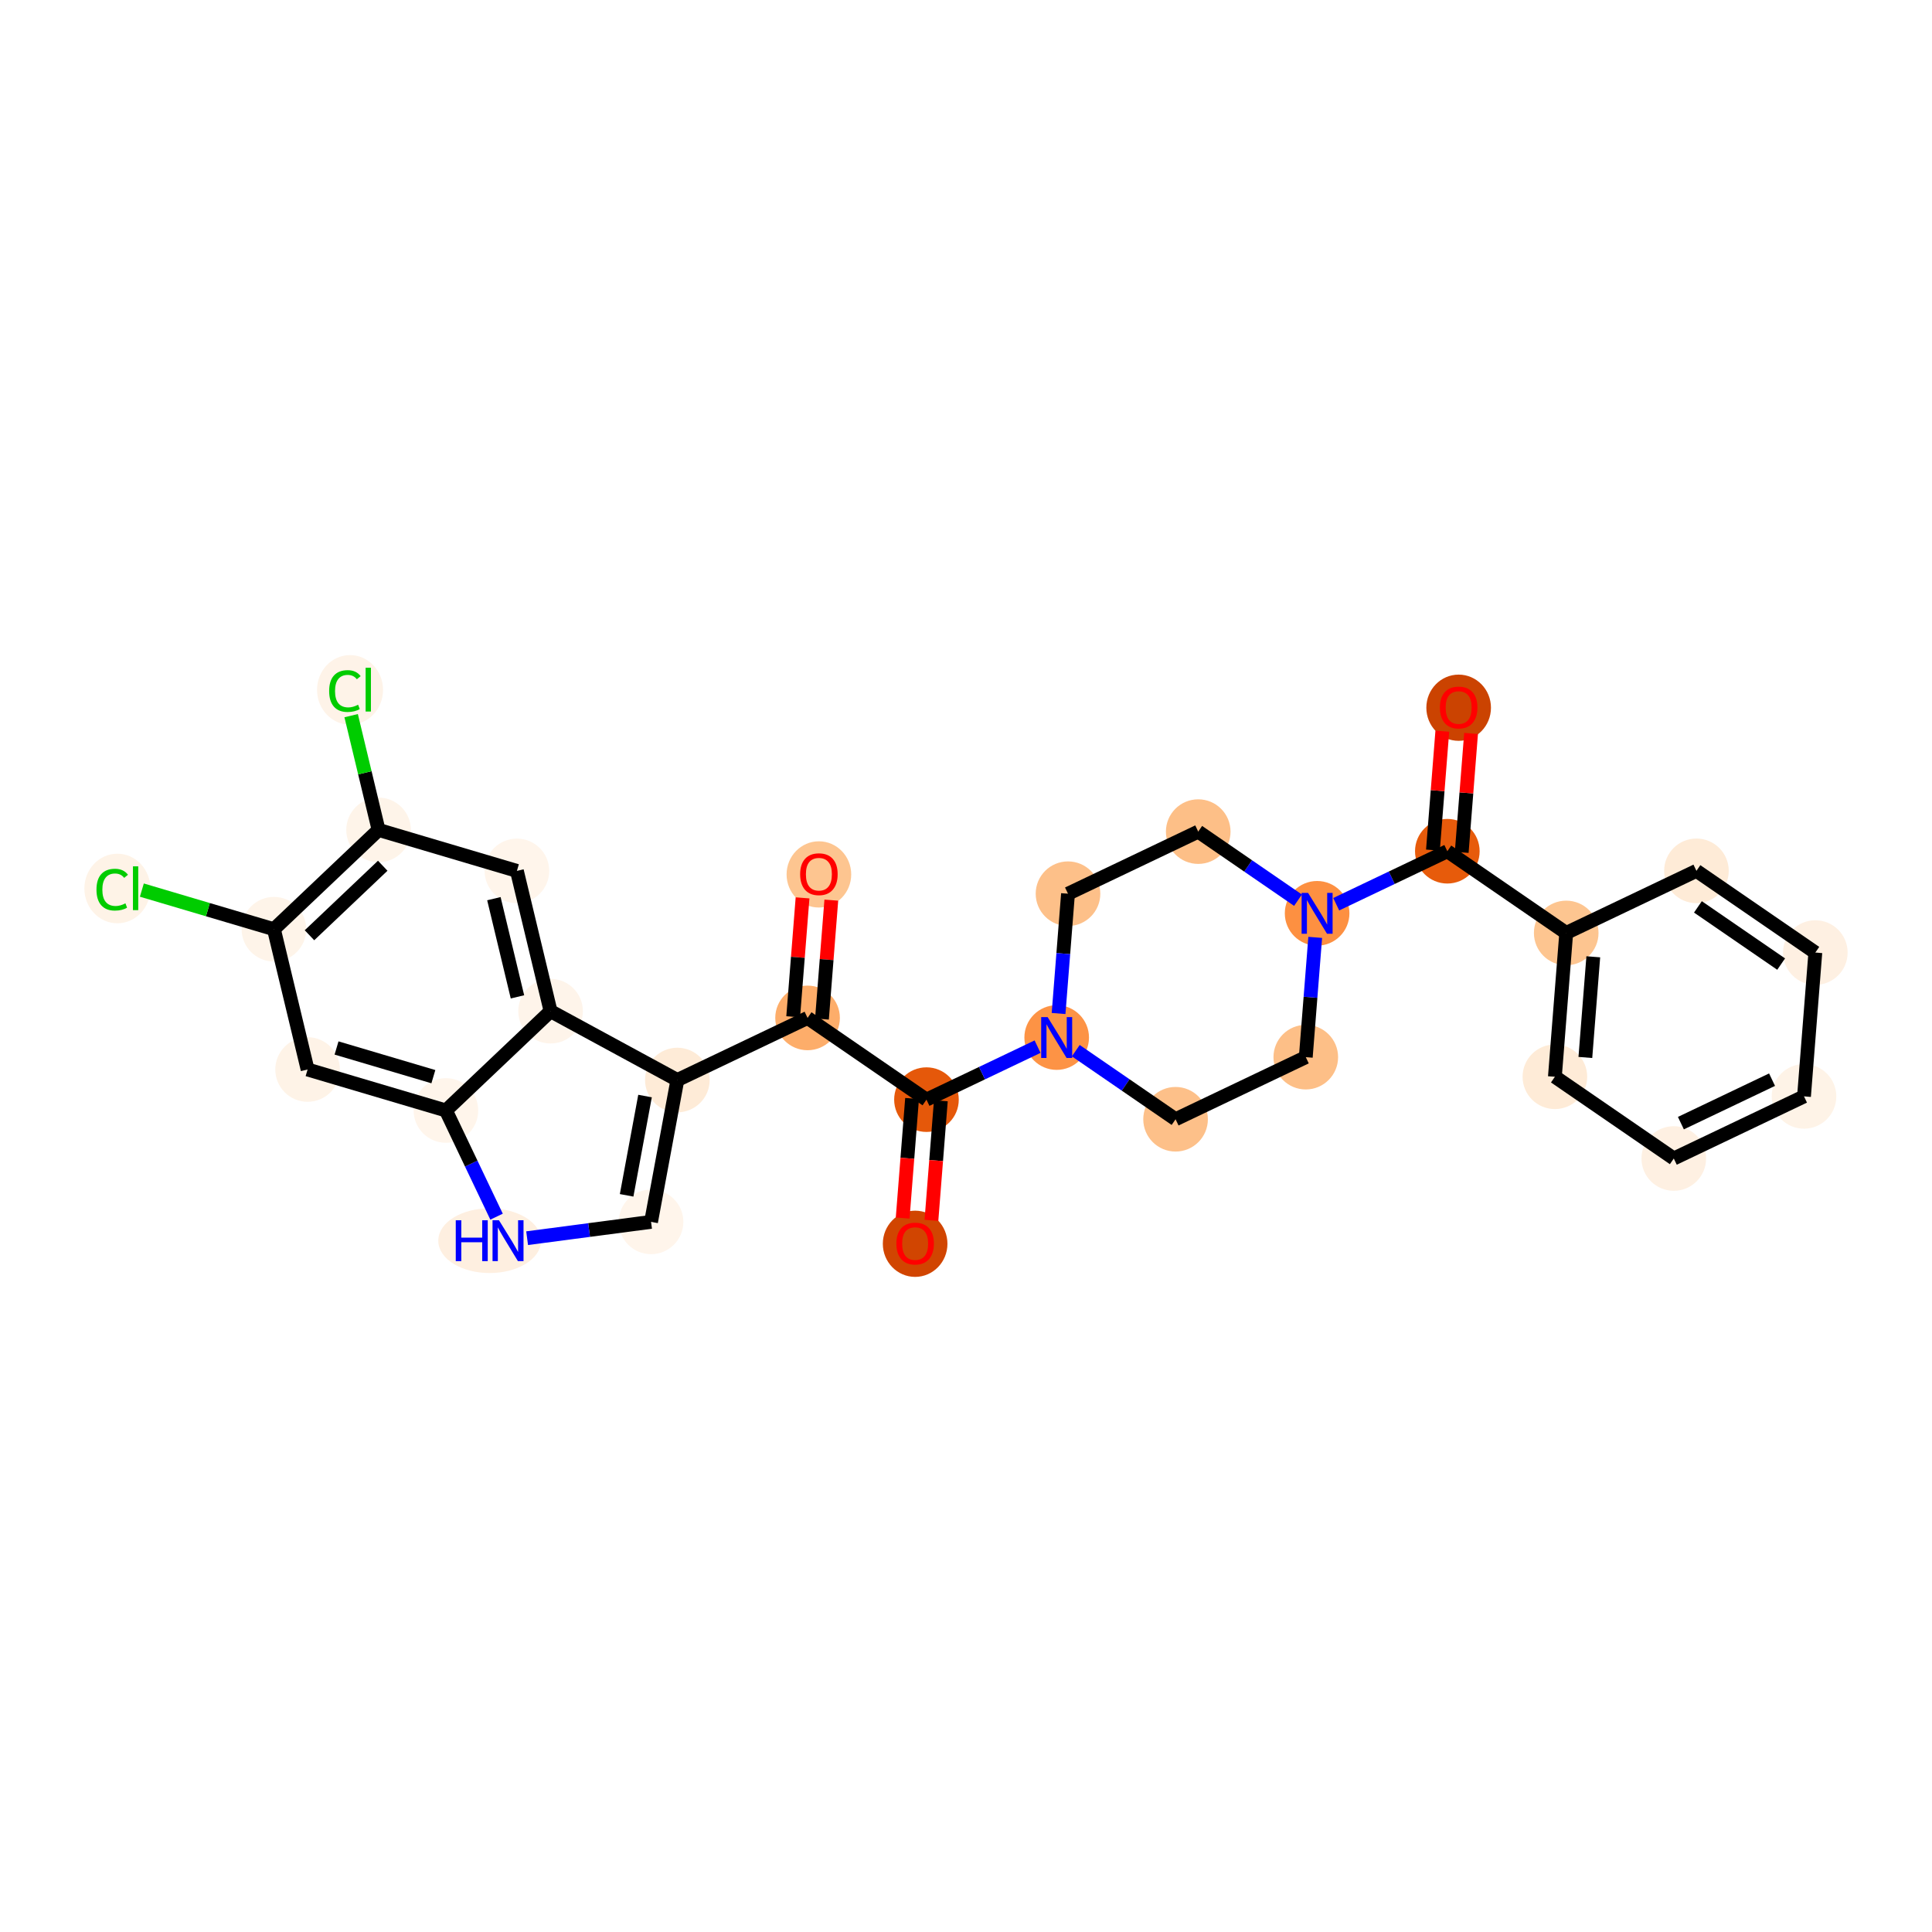 <?xml version='1.0' encoding='iso-8859-1'?>
<svg version='1.1' baseProfile='full'
              xmlns='http://www.w3.org/2000/svg'
                      xmlns:rdkit='http://www.rdkit.org/xml'
                      xmlns:xlink='http://www.w3.org/1999/xlink'
                  xml:space='preserve'
width='280px' height='280px' viewBox='0 0 280 280'>
<!-- END OF HEADER -->
<rect style='opacity:1.0;fill:#FFFFFF;stroke:none' width='280' height='280' x='0' y='0'> </rect>
<ellipse cx='118.681' cy='126.727' rx='4.182' ry='4.299'  style='fill:#FDC590;fill-rule:evenodd;stroke:#FDC590;stroke-width:1.0px;stroke-linecap:butt;stroke-linejoin:miter;stroke-opacity:1' />
<ellipse cx='117.039' cy='147.525' rx='4.182' ry='4.182'  style='fill:#FDAD6A;fill-rule:evenodd;stroke:#FDAD6A;stroke-width:1.0px;stroke-linecap:butt;stroke-linejoin:miter;stroke-opacity:1' />
<ellipse cx='134.27' cy='159.368' rx='4.182' ry='4.182'  style='fill:#E5580A;fill-rule:evenodd;stroke:#E5580A;stroke-width:1.0px;stroke-linecap:butt;stroke-linejoin:miter;stroke-opacity:1' />
<ellipse cx='132.628' cy='180.258' rx='4.182' ry='4.299'  style='fill:#D14501;fill-rule:evenodd;stroke:#D14501;stroke-width:1.0px;stroke-linecap:butt;stroke-linejoin:miter;stroke-opacity:1' />
<ellipse cx='153.142' cy='150.368' rx='4.182' ry='4.187'  style='fill:#FD9345;fill-rule:evenodd;stroke:#FD9345;stroke-width:1.0px;stroke-linecap:butt;stroke-linejoin:miter;stroke-opacity:1' />
<ellipse cx='170.372' cy='162.211' rx='4.182' ry='4.182'  style='fill:#FDC089;fill-rule:evenodd;stroke:#FDC089;stroke-width:1.0px;stroke-linecap:butt;stroke-linejoin:miter;stroke-opacity:1' />
<ellipse cx='189.244' cy='153.211' rx='4.182' ry='4.182'  style='fill:#FDBF87;fill-rule:evenodd;stroke:#FDBF87;stroke-width:1.0px;stroke-linecap:butt;stroke-linejoin:miter;stroke-opacity:1' />
<ellipse cx='190.886' cy='132.367' rx='4.182' ry='4.187'  style='fill:#FD9041;fill-rule:evenodd;stroke:#FD9041;stroke-width:1.0px;stroke-linecap:butt;stroke-linejoin:miter;stroke-opacity:1' />
<ellipse cx='209.758' cy='123.367' rx='4.182' ry='4.182'  style='fill:#E75B0B;fill-rule:evenodd;stroke:#E75B0B;stroke-width:1.0px;stroke-linecap:butt;stroke-linejoin:miter;stroke-opacity:1' />
<ellipse cx='211.399' cy='102.569' rx='4.182' ry='4.299'  style='fill:#CB4301;fill-rule:evenodd;stroke:#CB4301;stroke-width:1.0px;stroke-linecap:butt;stroke-linejoin:miter;stroke-opacity:1' />
<ellipse cx='226.988' cy='135.21' rx='4.182' ry='4.182'  style='fill:#FDC590;fill-rule:evenodd;stroke:#FDC590;stroke-width:1.0px;stroke-linecap:butt;stroke-linejoin:miter;stroke-opacity:1' />
<ellipse cx='225.347' cy='156.054' rx='4.182' ry='4.182'  style='fill:#FEEBD7;fill-rule:evenodd;stroke:#FEEBD7;stroke-width:1.0px;stroke-linecap:butt;stroke-linejoin:miter;stroke-opacity:1' />
<ellipse cx='242.578' cy='167.898' rx='4.182' ry='4.182'  style='fill:#FEF0E2;fill-rule:evenodd;stroke:#FEF0E2;stroke-width:1.0px;stroke-linecap:butt;stroke-linejoin:miter;stroke-opacity:1' />
<ellipse cx='261.45' cy='158.897' rx='4.182' ry='4.182'  style='fill:#FEF3E7;fill-rule:evenodd;stroke:#FEF3E7;stroke-width:1.0px;stroke-linecap:butt;stroke-linejoin:miter;stroke-opacity:1' />
<ellipse cx='263.091' cy='138.053' rx='4.182' ry='4.182'  style='fill:#FEF0E2;fill-rule:evenodd;stroke:#FEF0E2;stroke-width:1.0px;stroke-linecap:butt;stroke-linejoin:miter;stroke-opacity:1' />
<ellipse cx='245.86' cy='126.21' rx='4.182' ry='4.182'  style='fill:#FEEBD7;fill-rule:evenodd;stroke:#FEEBD7;stroke-width:1.0px;stroke-linecap:butt;stroke-linejoin:miter;stroke-opacity:1' />
<ellipse cx='173.655' cy='120.524' rx='4.182' ry='4.182'  style='fill:#FDBF87;fill-rule:evenodd;stroke:#FDBF87;stroke-width:1.0px;stroke-linecap:butt;stroke-linejoin:miter;stroke-opacity:1' />
<ellipse cx='154.783' cy='129.524' rx='4.182' ry='4.182'  style='fill:#FDC089;fill-rule:evenodd;stroke:#FDC089;stroke-width:1.0px;stroke-linecap:butt;stroke-linejoin:miter;stroke-opacity:1' />
<ellipse cx='98.167' cy='156.525' rx='4.182' ry='4.182'  style='fill:#FEEBD7;fill-rule:evenodd;stroke:#FEEBD7;stroke-width:1.0px;stroke-linecap:butt;stroke-linejoin:miter;stroke-opacity:1' />
<ellipse cx='94.356' cy='177.083' rx='4.182' ry='4.182'  style='fill:#FFF5EB;fill-rule:evenodd;stroke:#FFF5EB;stroke-width:1.0px;stroke-linecap:butt;stroke-linejoin:miter;stroke-opacity:1' />
<ellipse cx='70.963' cy='179.811' rx='6.943' ry='4.187'  style='fill:#FEEFE0;fill-rule:evenodd;stroke:#FEEFE0;stroke-width:1.0px;stroke-linecap:butt;stroke-linejoin:miter;stroke-opacity:1' />
<ellipse cx='64.626' cy='160.939' rx='4.182' ry='4.182'  style='fill:#FFF5EB;fill-rule:evenodd;stroke:#FFF5EB;stroke-width:1.0px;stroke-linecap:butt;stroke-linejoin:miter;stroke-opacity:1' />
<ellipse cx='44.579' cy='155' rx='4.182' ry='4.182'  style='fill:#FEF3E7;fill-rule:evenodd;stroke:#FEF3E7;stroke-width:1.0px;stroke-linecap:butt;stroke-linejoin:miter;stroke-opacity:1' />
<ellipse cx='39.699' cy='134.669' rx='4.182' ry='4.182'  style='fill:#FEF4E9;fill-rule:evenodd;stroke:#FEF4E9;stroke-width:1.0px;stroke-linecap:butt;stroke-linejoin:miter;stroke-opacity:1' />
<ellipse cx='17.009' cy='128.768' rx='4.282' ry='4.542'  style='fill:#FEF3E7;fill-rule:evenodd;stroke:#FEF3E7;stroke-width:1.0px;stroke-linecap:butt;stroke-linejoin:miter;stroke-opacity:1' />
<ellipse cx='54.866' cy='120.278' rx='4.182' ry='4.182'  style='fill:#FEF4E9;fill-rule:evenodd;stroke:#FEF4E9;stroke-width:1.0px;stroke-linecap:butt;stroke-linejoin:miter;stroke-opacity:1' />
<ellipse cx='50.73' cy='99.984' rx='4.282' ry='4.542'  style='fill:#FEF3E8;fill-rule:evenodd;stroke:#FEF3E8;stroke-width:1.0px;stroke-linecap:butt;stroke-linejoin:miter;stroke-opacity:1' />
<ellipse cx='74.913' cy='126.217' rx='4.182' ry='4.182'  style='fill:#FFF5EB;fill-rule:evenodd;stroke:#FFF5EB;stroke-width:1.0px;stroke-linecap:butt;stroke-linejoin:miter;stroke-opacity:1' />
<ellipse cx='79.793' cy='146.548' rx='4.182' ry='4.182'  style='fill:#FEF4EA;fill-rule:evenodd;stroke:#FEF4EA;stroke-width:1.0px;stroke-linecap:butt;stroke-linejoin:miter;stroke-opacity:1' />
<path class='bond-0 atom-0 atom-1' d='M 116.312,130.126 L 115.633,138.743' style='fill:none;fill-rule:evenodd;stroke:#FF0000;stroke-width:2.0px;stroke-linecap:butt;stroke-linejoin:miter;stroke-opacity:1' />
<path class='bond-0 atom-0 atom-1' d='M 115.633,138.743 L 114.955,147.361' style='fill:none;fill-rule:evenodd;stroke:#000000;stroke-width:2.0px;stroke-linecap:butt;stroke-linejoin:miter;stroke-opacity:1' />
<path class='bond-0 atom-0 atom-1' d='M 120.481,130.454 L 119.802,139.071' style='fill:none;fill-rule:evenodd;stroke:#FF0000;stroke-width:2.0px;stroke-linecap:butt;stroke-linejoin:miter;stroke-opacity:1' />
<path class='bond-0 atom-0 atom-1' d='M 119.802,139.071 L 119.124,147.689' style='fill:none;fill-rule:evenodd;stroke:#000000;stroke-width:2.0px;stroke-linecap:butt;stroke-linejoin:miter;stroke-opacity:1' />
<path class='bond-1 atom-1 atom-2' d='M 117.039,147.525 L 134.27,159.368' style='fill:none;fill-rule:evenodd;stroke:#000000;stroke-width:2.0px;stroke-linecap:butt;stroke-linejoin:miter;stroke-opacity:1' />
<path class='bond-17 atom-1 atom-18' d='M 117.039,147.525 L 98.167,156.525' style='fill:none;fill-rule:evenodd;stroke:#000000;stroke-width:2.0px;stroke-linecap:butt;stroke-linejoin:miter;stroke-opacity:1' />
<path class='bond-2 atom-2 atom-3' d='M 132.185,159.204 L 131.503,167.868' style='fill:none;fill-rule:evenodd;stroke:#000000;stroke-width:2.0px;stroke-linecap:butt;stroke-linejoin:miter;stroke-opacity:1' />
<path class='bond-2 atom-2 atom-3' d='M 131.503,167.868 L 130.821,176.531' style='fill:none;fill-rule:evenodd;stroke:#FF0000;stroke-width:2.0px;stroke-linecap:butt;stroke-linejoin:miter;stroke-opacity:1' />
<path class='bond-2 atom-2 atom-3' d='M 136.354,159.532 L 135.672,168.196' style='fill:none;fill-rule:evenodd;stroke:#000000;stroke-width:2.0px;stroke-linecap:butt;stroke-linejoin:miter;stroke-opacity:1' />
<path class='bond-2 atom-2 atom-3' d='M 135.672,168.196 L 134.99,176.86' style='fill:none;fill-rule:evenodd;stroke:#FF0000;stroke-width:2.0px;stroke-linecap:butt;stroke-linejoin:miter;stroke-opacity:1' />
<path class='bond-3 atom-2 atom-4' d='M 134.27,159.368 L 142.322,155.528' style='fill:none;fill-rule:evenodd;stroke:#000000;stroke-width:2.0px;stroke-linecap:butt;stroke-linejoin:miter;stroke-opacity:1' />
<path class='bond-3 atom-2 atom-4' d='M 142.322,155.528 L 150.373,151.688' style='fill:none;fill-rule:evenodd;stroke:#0000FF;stroke-width:2.0px;stroke-linecap:butt;stroke-linejoin:miter;stroke-opacity:1' />
<path class='bond-4 atom-4 atom-5' d='M 155.91,152.271 L 163.141,157.241' style='fill:none;fill-rule:evenodd;stroke:#0000FF;stroke-width:2.0px;stroke-linecap:butt;stroke-linejoin:miter;stroke-opacity:1' />
<path class='bond-4 atom-4 atom-5' d='M 163.141,157.241 L 170.372,162.211' style='fill:none;fill-rule:evenodd;stroke:#000000;stroke-width:2.0px;stroke-linecap:butt;stroke-linejoin:miter;stroke-opacity:1' />
<path class='bond-28 atom-17 atom-4' d='M 154.783,129.524 L 154.1,138.204' style='fill:none;fill-rule:evenodd;stroke:#000000;stroke-width:2.0px;stroke-linecap:butt;stroke-linejoin:miter;stroke-opacity:1' />
<path class='bond-28 atom-17 atom-4' d='M 154.1,138.204 L 153.416,146.885' style='fill:none;fill-rule:evenodd;stroke:#0000FF;stroke-width:2.0px;stroke-linecap:butt;stroke-linejoin:miter;stroke-opacity:1' />
<path class='bond-5 atom-5 atom-6' d='M 170.372,162.211 L 189.244,153.211' style='fill:none;fill-rule:evenodd;stroke:#000000;stroke-width:2.0px;stroke-linecap:butt;stroke-linejoin:miter;stroke-opacity:1' />
<path class='bond-6 atom-6 atom-7' d='M 189.244,153.211 L 189.928,144.531' style='fill:none;fill-rule:evenodd;stroke:#000000;stroke-width:2.0px;stroke-linecap:butt;stroke-linejoin:miter;stroke-opacity:1' />
<path class='bond-6 atom-6 atom-7' d='M 189.928,144.531 L 190.612,135.851' style='fill:none;fill-rule:evenodd;stroke:#0000FF;stroke-width:2.0px;stroke-linecap:butt;stroke-linejoin:miter;stroke-opacity:1' />
<path class='bond-7 atom-7 atom-8' d='M 193.654,131.047 L 201.706,127.207' style='fill:none;fill-rule:evenodd;stroke:#0000FF;stroke-width:2.0px;stroke-linecap:butt;stroke-linejoin:miter;stroke-opacity:1' />
<path class='bond-7 atom-7 atom-8' d='M 201.706,127.207 L 209.758,123.367' style='fill:none;fill-rule:evenodd;stroke:#000000;stroke-width:2.0px;stroke-linecap:butt;stroke-linejoin:miter;stroke-opacity:1' />
<path class='bond-15 atom-7 atom-16' d='M 188.118,130.464 L 180.886,125.494' style='fill:none;fill-rule:evenodd;stroke:#0000FF;stroke-width:2.0px;stroke-linecap:butt;stroke-linejoin:miter;stroke-opacity:1' />
<path class='bond-15 atom-7 atom-16' d='M 180.886,125.494 L 173.655,120.524' style='fill:none;fill-rule:evenodd;stroke:#000000;stroke-width:2.0px;stroke-linecap:butt;stroke-linejoin:miter;stroke-opacity:1' />
<path class='bond-8 atom-8 atom-9' d='M 211.842,123.531 L 212.521,114.913' style='fill:none;fill-rule:evenodd;stroke:#000000;stroke-width:2.0px;stroke-linecap:butt;stroke-linejoin:miter;stroke-opacity:1' />
<path class='bond-8 atom-8 atom-9' d='M 212.521,114.913 L 213.199,106.296' style='fill:none;fill-rule:evenodd;stroke:#FF0000;stroke-width:2.0px;stroke-linecap:butt;stroke-linejoin:miter;stroke-opacity:1' />
<path class='bond-8 atom-8 atom-9' d='M 207.673,123.203 L 208.352,114.585' style='fill:none;fill-rule:evenodd;stroke:#000000;stroke-width:2.0px;stroke-linecap:butt;stroke-linejoin:miter;stroke-opacity:1' />
<path class='bond-8 atom-8 atom-9' d='M 208.352,114.585 L 209.031,105.968' style='fill:none;fill-rule:evenodd;stroke:#FF0000;stroke-width:2.0px;stroke-linecap:butt;stroke-linejoin:miter;stroke-opacity:1' />
<path class='bond-9 atom-8 atom-10' d='M 209.758,123.367 L 226.988,135.21' style='fill:none;fill-rule:evenodd;stroke:#000000;stroke-width:2.0px;stroke-linecap:butt;stroke-linejoin:miter;stroke-opacity:1' />
<path class='bond-10 atom-10 atom-11' d='M 226.988,135.21 L 225.347,156.054' style='fill:none;fill-rule:evenodd;stroke:#000000;stroke-width:2.0px;stroke-linecap:butt;stroke-linejoin:miter;stroke-opacity:1' />
<path class='bond-10 atom-10 atom-11' d='M 230.911,138.665 L 229.762,153.256' style='fill:none;fill-rule:evenodd;stroke:#000000;stroke-width:2.0px;stroke-linecap:butt;stroke-linejoin:miter;stroke-opacity:1' />
<path class='bond-30 atom-15 atom-10' d='M 245.86,126.21 L 226.988,135.21' style='fill:none;fill-rule:evenodd;stroke:#000000;stroke-width:2.0px;stroke-linecap:butt;stroke-linejoin:miter;stroke-opacity:1' />
<path class='bond-11 atom-11 atom-12' d='M 225.347,156.054 L 242.578,167.898' style='fill:none;fill-rule:evenodd;stroke:#000000;stroke-width:2.0px;stroke-linecap:butt;stroke-linejoin:miter;stroke-opacity:1' />
<path class='bond-12 atom-12 atom-13' d='M 242.578,167.898 L 261.45,158.897' style='fill:none;fill-rule:evenodd;stroke:#000000;stroke-width:2.0px;stroke-linecap:butt;stroke-linejoin:miter;stroke-opacity:1' />
<path class='bond-12 atom-12 atom-13' d='M 243.608,162.773 L 256.819,156.473' style='fill:none;fill-rule:evenodd;stroke:#000000;stroke-width:2.0px;stroke-linecap:butt;stroke-linejoin:miter;stroke-opacity:1' />
<path class='bond-13 atom-13 atom-14' d='M 261.45,158.897 L 263.091,138.053' style='fill:none;fill-rule:evenodd;stroke:#000000;stroke-width:2.0px;stroke-linecap:butt;stroke-linejoin:miter;stroke-opacity:1' />
<path class='bond-14 atom-14 atom-15' d='M 263.091,138.053 L 245.86,126.21' style='fill:none;fill-rule:evenodd;stroke:#000000;stroke-width:2.0px;stroke-linecap:butt;stroke-linejoin:miter;stroke-opacity:1' />
<path class='bond-14 atom-14 atom-15' d='M 258.138,139.723 L 246.076,131.432' style='fill:none;fill-rule:evenodd;stroke:#000000;stroke-width:2.0px;stroke-linecap:butt;stroke-linejoin:miter;stroke-opacity:1' />
<path class='bond-16 atom-16 atom-17' d='M 173.655,120.524 L 154.783,129.524' style='fill:none;fill-rule:evenodd;stroke:#000000;stroke-width:2.0px;stroke-linecap:butt;stroke-linejoin:miter;stroke-opacity:1' />
<path class='bond-18 atom-18 atom-19' d='M 98.167,156.525 L 94.356,177.083' style='fill:none;fill-rule:evenodd;stroke:#000000;stroke-width:2.0px;stroke-linecap:butt;stroke-linejoin:miter;stroke-opacity:1' />
<path class='bond-18 atom-18 atom-19' d='M 93.484,158.847 L 90.816,173.237' style='fill:none;fill-rule:evenodd;stroke:#000000;stroke-width:2.0px;stroke-linecap:butt;stroke-linejoin:miter;stroke-opacity:1' />
<path class='bond-29 atom-28 atom-18' d='M 79.793,146.548 L 98.167,156.525' style='fill:none;fill-rule:evenodd;stroke:#000000;stroke-width:2.0px;stroke-linecap:butt;stroke-linejoin:miter;stroke-opacity:1' />
<path class='bond-19 atom-19 atom-20' d='M 94.356,177.083 L 85.375,178.265' style='fill:none;fill-rule:evenodd;stroke:#000000;stroke-width:2.0px;stroke-linecap:butt;stroke-linejoin:miter;stroke-opacity:1' />
<path class='bond-19 atom-19 atom-20' d='M 85.375,178.265 L 76.394,179.447' style='fill:none;fill-rule:evenodd;stroke:#0000FF;stroke-width:2.0px;stroke-linecap:butt;stroke-linejoin:miter;stroke-opacity:1' />
<path class='bond-20 atom-20 atom-21' d='M 71.965,176.328 L 68.295,168.634' style='fill:none;fill-rule:evenodd;stroke:#0000FF;stroke-width:2.0px;stroke-linecap:butt;stroke-linejoin:miter;stroke-opacity:1' />
<path class='bond-20 atom-20 atom-21' d='M 68.295,168.634 L 64.626,160.939' style='fill:none;fill-rule:evenodd;stroke:#000000;stroke-width:2.0px;stroke-linecap:butt;stroke-linejoin:miter;stroke-opacity:1' />
<path class='bond-21 atom-21 atom-22' d='M 64.626,160.939 L 44.579,155' style='fill:none;fill-rule:evenodd;stroke:#000000;stroke-width:2.0px;stroke-linecap:butt;stroke-linejoin:miter;stroke-opacity:1' />
<path class='bond-21 atom-21 atom-22' d='M 62.807,156.039 L 48.774,151.882' style='fill:none;fill-rule:evenodd;stroke:#000000;stroke-width:2.0px;stroke-linecap:butt;stroke-linejoin:miter;stroke-opacity:1' />
<path class='bond-31 atom-28 atom-21' d='M 79.793,146.548 L 64.626,160.939' style='fill:none;fill-rule:evenodd;stroke:#000000;stroke-width:2.0px;stroke-linecap:butt;stroke-linejoin:miter;stroke-opacity:1' />
<path class='bond-22 atom-22 atom-23' d='M 44.579,155 L 39.699,134.669' style='fill:none;fill-rule:evenodd;stroke:#000000;stroke-width:2.0px;stroke-linecap:butt;stroke-linejoin:miter;stroke-opacity:1' />
<path class='bond-23 atom-23 atom-24' d='M 39.699,134.669 L 30.129,131.834' style='fill:none;fill-rule:evenodd;stroke:#000000;stroke-width:2.0px;stroke-linecap:butt;stroke-linejoin:miter;stroke-opacity:1' />
<path class='bond-23 atom-23 atom-24' d='M 30.129,131.834 L 20.559,128.999' style='fill:none;fill-rule:evenodd;stroke:#00CC00;stroke-width:2.0px;stroke-linecap:butt;stroke-linejoin:miter;stroke-opacity:1' />
<path class='bond-24 atom-23 atom-25' d='M 39.699,134.669 L 54.866,120.278' style='fill:none;fill-rule:evenodd;stroke:#000000;stroke-width:2.0px;stroke-linecap:butt;stroke-linejoin:miter;stroke-opacity:1' />
<path class='bond-24 atom-23 atom-25' d='M 44.852,135.544 L 55.469,125.47' style='fill:none;fill-rule:evenodd;stroke:#000000;stroke-width:2.0px;stroke-linecap:butt;stroke-linejoin:miter;stroke-opacity:1' />
<path class='bond-25 atom-25 atom-26' d='M 54.866,120.278 L 52.879,111.998' style='fill:none;fill-rule:evenodd;stroke:#000000;stroke-width:2.0px;stroke-linecap:butt;stroke-linejoin:miter;stroke-opacity:1' />
<path class='bond-25 atom-25 atom-26' d='M 52.879,111.998 L 50.891,103.719' style='fill:none;fill-rule:evenodd;stroke:#00CC00;stroke-width:2.0px;stroke-linecap:butt;stroke-linejoin:miter;stroke-opacity:1' />
<path class='bond-26 atom-25 atom-27' d='M 54.866,120.278 L 74.913,126.217' style='fill:none;fill-rule:evenodd;stroke:#000000;stroke-width:2.0px;stroke-linecap:butt;stroke-linejoin:miter;stroke-opacity:1' />
<path class='bond-27 atom-27 atom-28' d='M 74.913,126.217 L 79.793,146.548' style='fill:none;fill-rule:evenodd;stroke:#000000;stroke-width:2.0px;stroke-linecap:butt;stroke-linejoin:miter;stroke-opacity:1' />
<path class='bond-27 atom-27 atom-28' d='M 71.579,130.242 L 74.995,144.474' style='fill:none;fill-rule:evenodd;stroke:#000000;stroke-width:2.0px;stroke-linecap:butt;stroke-linejoin:miter;stroke-opacity:1' />
<path  class='atom-0' d='M 115.963 126.698
Q 115.963 125.276, 116.665 124.481
Q 117.368 123.687, 118.681 123.687
Q 119.994 123.687, 120.696 124.481
Q 121.399 125.276, 121.399 126.698
Q 121.399 128.136, 120.688 128.956
Q 119.977 129.767, 118.681 129.767
Q 117.376 129.767, 116.665 128.956
Q 115.963 128.145, 115.963 126.698
M 118.681 129.098
Q 119.584 129.098, 120.069 128.496
Q 120.562 127.885, 120.562 126.698
Q 120.562 125.535, 120.069 124.95
Q 119.584 124.356, 118.681 124.356
Q 117.777 124.356, 117.284 124.941
Q 116.799 125.527, 116.799 126.698
Q 116.799 127.894, 117.284 128.496
Q 117.777 129.098, 118.681 129.098
' fill='#FF0000'/>
<path  class='atom-3' d='M 129.91 180.229
Q 129.91 178.807, 130.613 178.013
Q 131.315 177.218, 132.628 177.218
Q 133.941 177.218, 134.644 178.013
Q 135.346 178.807, 135.346 180.229
Q 135.346 181.667, 134.635 182.487
Q 133.925 183.298, 132.628 183.298
Q 131.324 183.298, 130.613 182.487
Q 129.91 181.676, 129.91 180.229
M 132.628 182.629
Q 133.532 182.629, 134.017 182.027
Q 134.51 181.417, 134.51 180.229
Q 134.51 179.066, 134.017 178.481
Q 133.532 177.887, 132.628 177.887
Q 131.725 177.887, 131.232 178.473
Q 130.747 179.058, 130.747 180.229
Q 130.747 181.425, 131.232 182.027
Q 131.725 182.629, 132.628 182.629
' fill='#FF0000'/>
<path  class='atom-4' d='M 151.833 147.407
L 153.773 150.544
Q 153.966 150.853, 154.275 151.413
Q 154.584 151.974, 154.601 152.007
L 154.601 147.407
L 155.387 147.407
L 155.387 153.329
L 154.576 153.329
L 152.494 149.9
Q 152.251 149.498, 151.992 149.038
Q 151.741 148.578, 151.666 148.436
L 151.666 153.329
L 150.896 153.329
L 150.896 147.407
L 151.833 147.407
' fill='#0000FF'/>
<path  class='atom-7' d='M 189.577 129.407
L 191.517 132.543
Q 191.71 132.852, 192.019 133.413
Q 192.329 133.973, 192.345 134.006
L 192.345 129.407
L 193.131 129.407
L 193.131 135.328
L 192.32 135.328
L 190.238 131.899
Q 189.995 131.497, 189.736 131.037
Q 189.485 130.577, 189.41 130.435
L 189.41 135.328
L 188.64 135.328
L 188.64 129.407
L 189.577 129.407
' fill='#0000FF'/>
<path  class='atom-9' d='M 208.681 102.54
Q 208.681 101.118, 209.384 100.323
Q 210.086 99.529, 211.399 99.529
Q 212.712 99.529, 213.415 100.323
Q 214.117 101.118, 214.117 102.54
Q 214.117 103.978, 213.407 104.798
Q 212.696 105.609, 211.399 105.609
Q 210.095 105.609, 209.384 104.798
Q 208.681 103.987, 208.681 102.54
M 211.399 104.94
Q 212.303 104.94, 212.788 104.338
Q 213.281 103.727, 213.281 102.54
Q 213.281 101.377, 212.788 100.792
Q 212.303 100.198, 211.399 100.198
Q 210.496 100.198, 210.003 100.783
Q 209.518 101.369, 209.518 102.54
Q 209.518 103.736, 210.003 104.338
Q 210.496 104.94, 211.399 104.94
' fill='#FF0000'/>
<path  class='atom-20' d='M 66.053 176.851
L 66.856 176.851
L 66.856 179.368
L 69.884 179.368
L 69.884 176.851
L 70.686 176.851
L 70.686 182.772
L 69.884 182.772
L 69.884 180.037
L 66.856 180.037
L 66.856 182.772
L 66.053 182.772
L 66.053 176.851
' fill='#0000FF'/>
<path  class='atom-20' d='M 72.317 176.851
L 74.258 179.987
Q 74.45 180.297, 74.76 180.857
Q 75.069 181.417, 75.086 181.451
L 75.086 176.851
L 75.872 176.851
L 75.872 182.772
L 75.061 182.772
L 72.978 179.343
Q 72.736 178.942, 72.476 178.482
Q 72.225 178.022, 72.15 177.88
L 72.15 182.772
L 71.381 182.772
L 71.381 176.851
L 72.317 176.851
' fill='#0000FF'/>
<path  class='atom-24' d='M 13.981 128.935
Q 13.981 127.463, 14.667 126.693
Q 15.361 125.916, 16.674 125.916
Q 17.895 125.916, 18.548 126.777
L 17.996 127.229
Q 17.519 126.601, 16.674 126.601
Q 15.779 126.601, 15.303 127.204
Q 14.834 127.797, 14.834 128.935
Q 14.834 130.106, 15.319 130.708
Q 15.813 131.31, 16.766 131.31
Q 17.419 131.31, 18.18 130.917
L 18.414 131.544
Q 18.105 131.745, 17.636 131.862
Q 17.168 131.979, 16.649 131.979
Q 15.361 131.979, 14.667 131.193
Q 13.981 130.407, 13.981 128.935
' fill='#00CC00'/>
<path  class='atom-24' d='M 19.267 125.556
L 20.036 125.556
L 20.036 131.904
L 19.267 131.904
L 19.267 125.556
' fill='#00CC00'/>
<path  class='atom-26' d='M 47.703 100.152
Q 47.703 98.68, 48.389 97.91
Q 49.083 97.132, 50.396 97.132
Q 51.617 97.132, 52.269 97.994
L 51.717 98.445
Q 51.24 97.818, 50.396 97.818
Q 49.501 97.818, 49.024 98.42
Q 48.556 99.014, 48.556 100.152
Q 48.556 101.322, 49.041 101.925
Q 49.534 102.527, 50.488 102.527
Q 51.14 102.527, 51.901 102.134
L 52.135 102.761
Q 51.826 102.962, 51.358 103.079
Q 50.889 103.196, 50.371 103.196
Q 49.083 103.196, 48.389 102.41
Q 47.703 101.624, 47.703 100.152
' fill='#00CC00'/>
<path  class='atom-26' d='M 52.988 96.773
L 53.758 96.773
L 53.758 103.121
L 52.988 103.121
L 52.988 96.773
' fill='#00CC00'/>
</svg>
